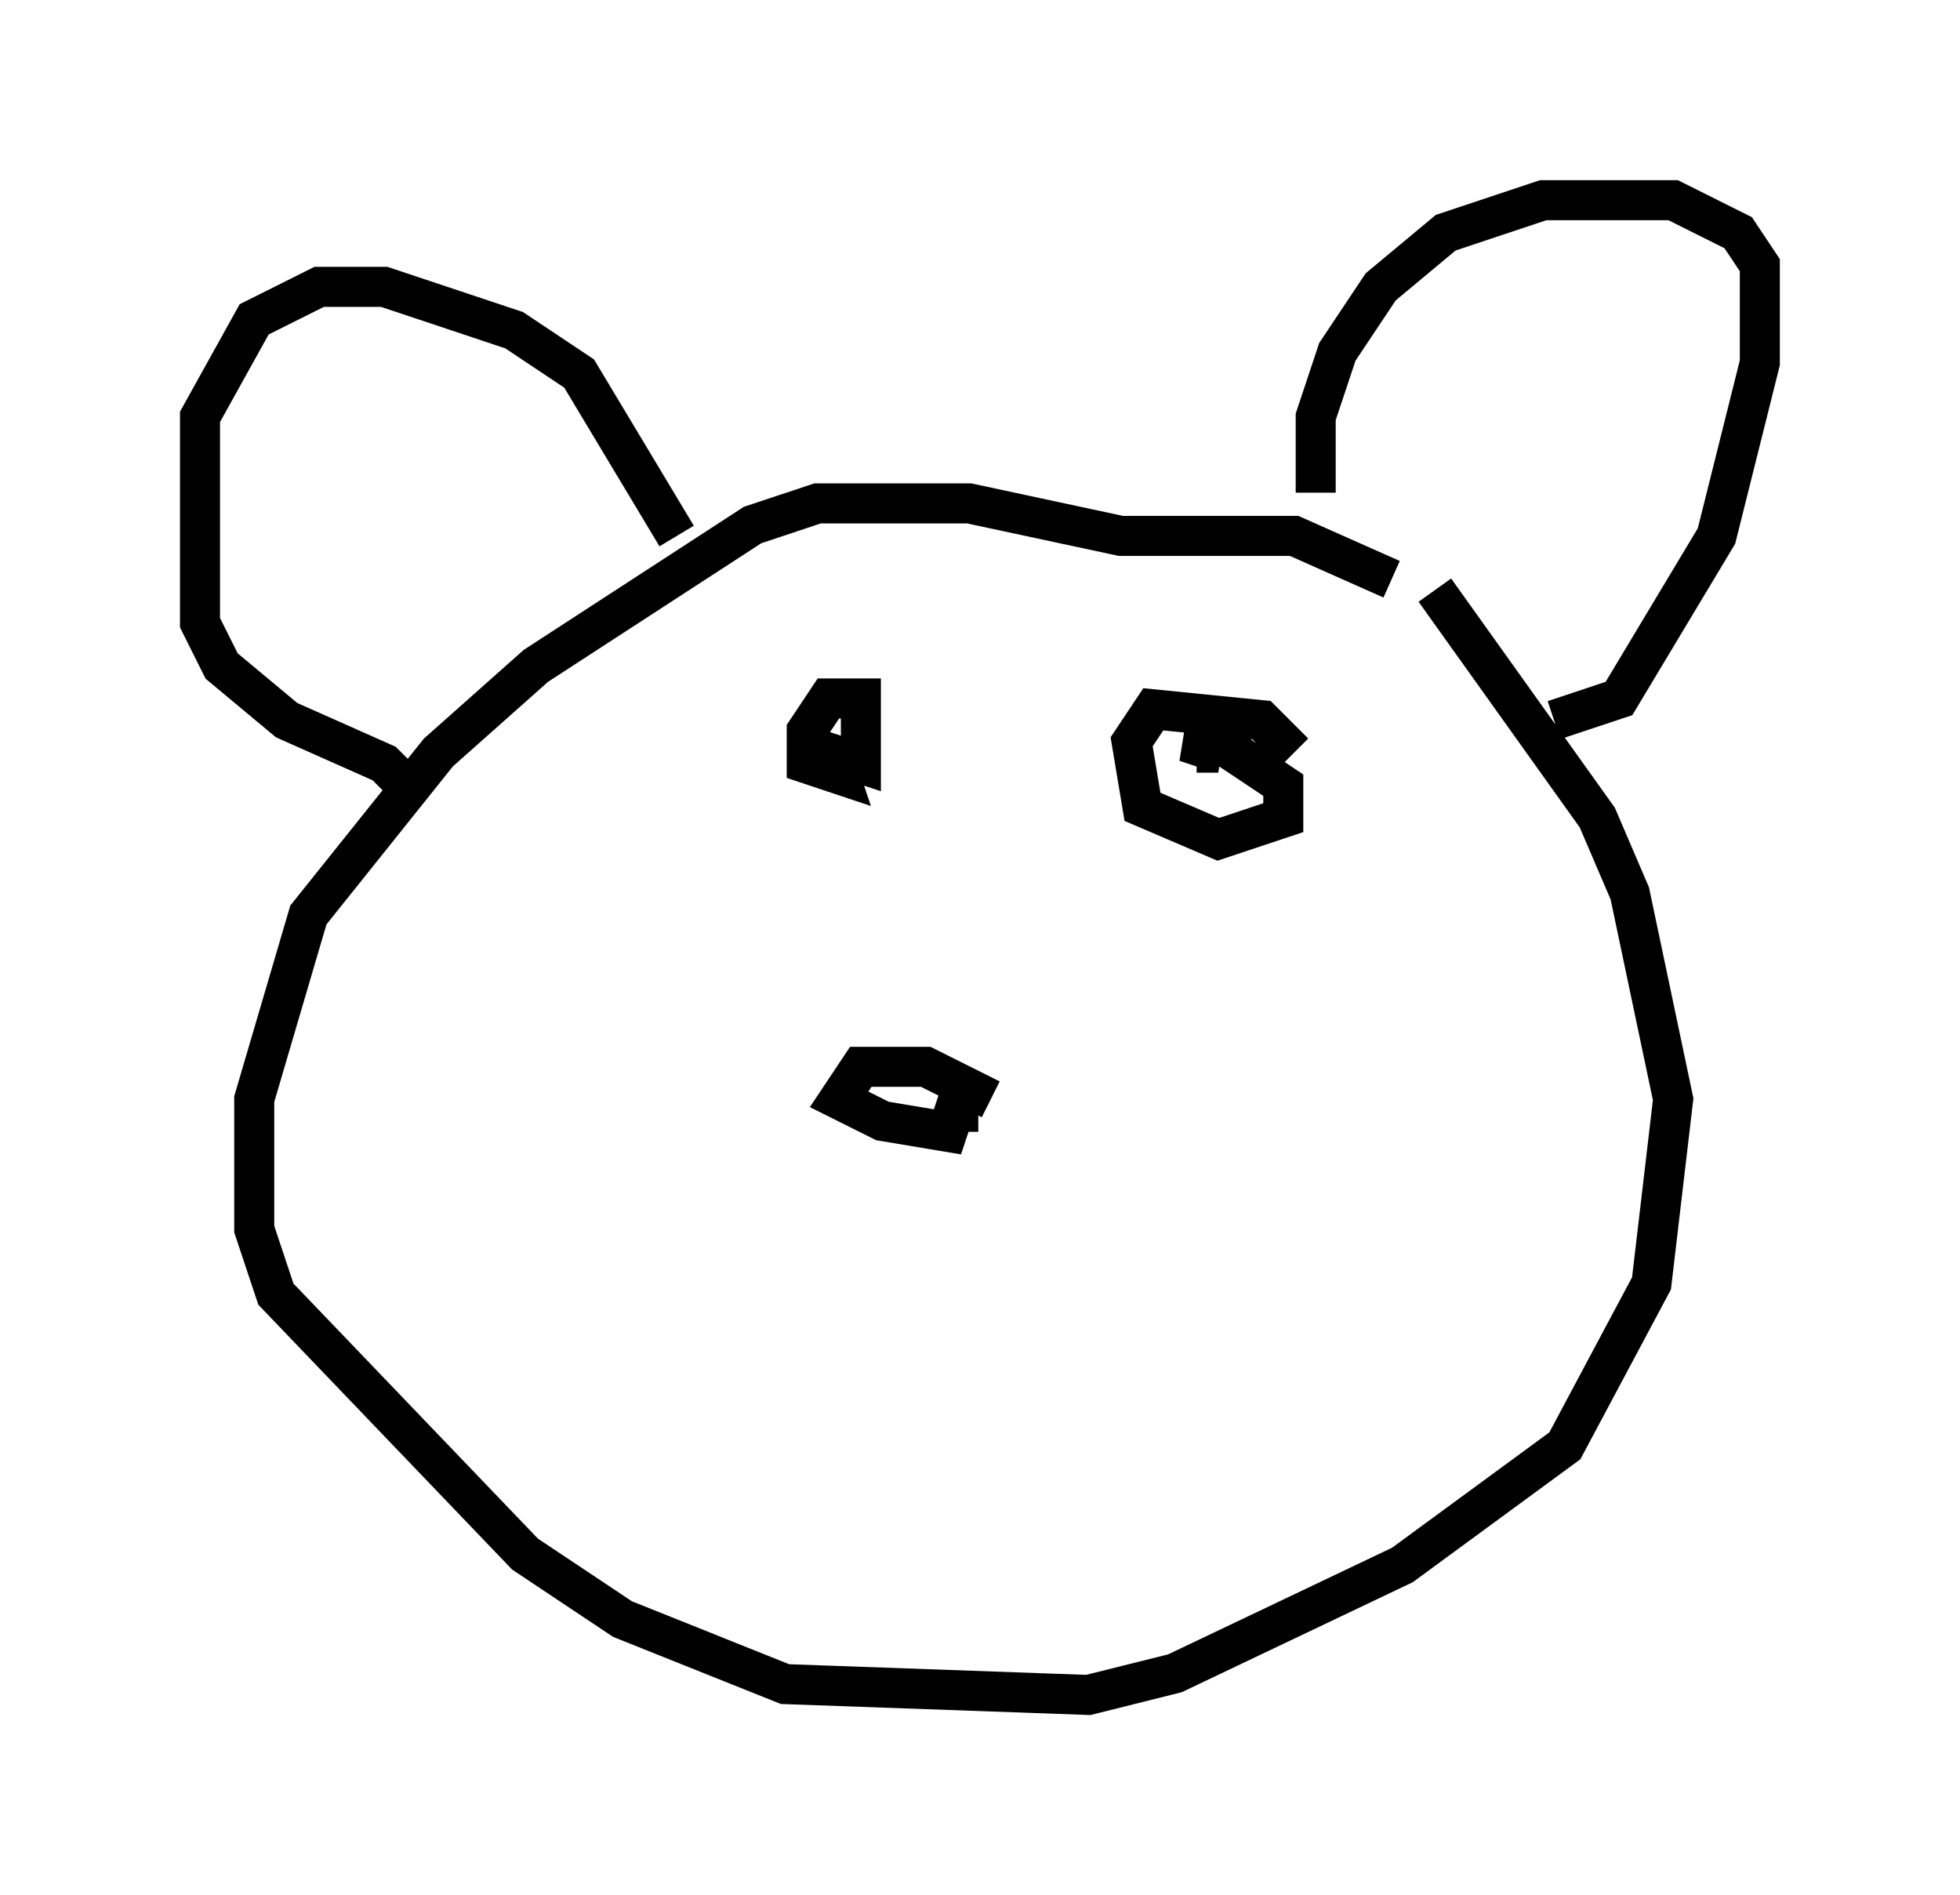 <?xml version="1.0" encoding="utf-8" ?>
<svg baseProfile="full" height="47.347" version="1.1" width="48.971" xmlns="http://www.w3.org/2000/svg" xmlns:ev="http://www.w3.org/2001/xml-events" xmlns:xlink="http://www.w3.org/1999/xlink"><defs /><rect fill="white" height="47.347" width="48.971" x="0" y="0" /><path d="M35.311, 16.096 m-0.541, -1.624 l-2.436, -1.083 -4.33, 0.0 l-3.789, -0.812 -3.789, 0.0 l-1.624, 0.541 -5.413, 3.518 l-2.436, 2.165 -3.248, 4.059 l-1.353, 4.601 0.0, 3.248 l0.541, 1.624 6.225, 6.495 l2.436, 1.624 4.059, 1.624 l7.578, 0.271 2.165, -0.541 l5.683, -2.706 4.059, -2.977 l2.165, -4.059 0.541, -4.601 l-1.083, -5.142 -0.812, -1.894 l-4.059, -5.683 m2.977, 3.248 l1.624, -0.541 2.436, -4.059 l1.083, -4.33 0.0, -2.436 l-0.541, -0.812 -1.624, -0.812 l-3.248, 0.0 -2.436, 0.812 l-1.624, 1.353 -1.083, 1.624 l-0.541, 1.624 0.0, 1.894 m-15.967, 1.083 l-2.436, -4.059 -1.624, -1.083 l-3.248, -1.083 -1.624, 0.0 l-1.624, 0.812 -1.353, 2.436 l0.0, 5.142 0.541, 1.083 l1.624, 1.353 2.436, 1.083 l0.812, 0.812 m14.344, 7.578 l-1.624, -0.812 -1.624, 0.0 l-0.541, 0.812 1.083, 0.541 l1.624, 0.271 0.271, -0.812 l0.0, 0.812 0.0, -1.083 m8.39, -8.39 l-0.812, -0.812 -2.706, -0.271 l-0.541, 0.812 0.271, 1.624 l1.894, 0.812 1.624, -0.541 l0.0, -0.812 -1.624, -1.083 l-0.812, 0.0 0.812, 0.271 l-0.541, 0.0 m-10.013, -0.271 l1.624, 0.541 0.0, -1.624 l-0.812, 0.0 -0.541, 0.812 l0.0, 0.812 0.812, 0.271 l-0.271, -0.812 " fill="none" stroke="black" stroke-width="1" /></svg>